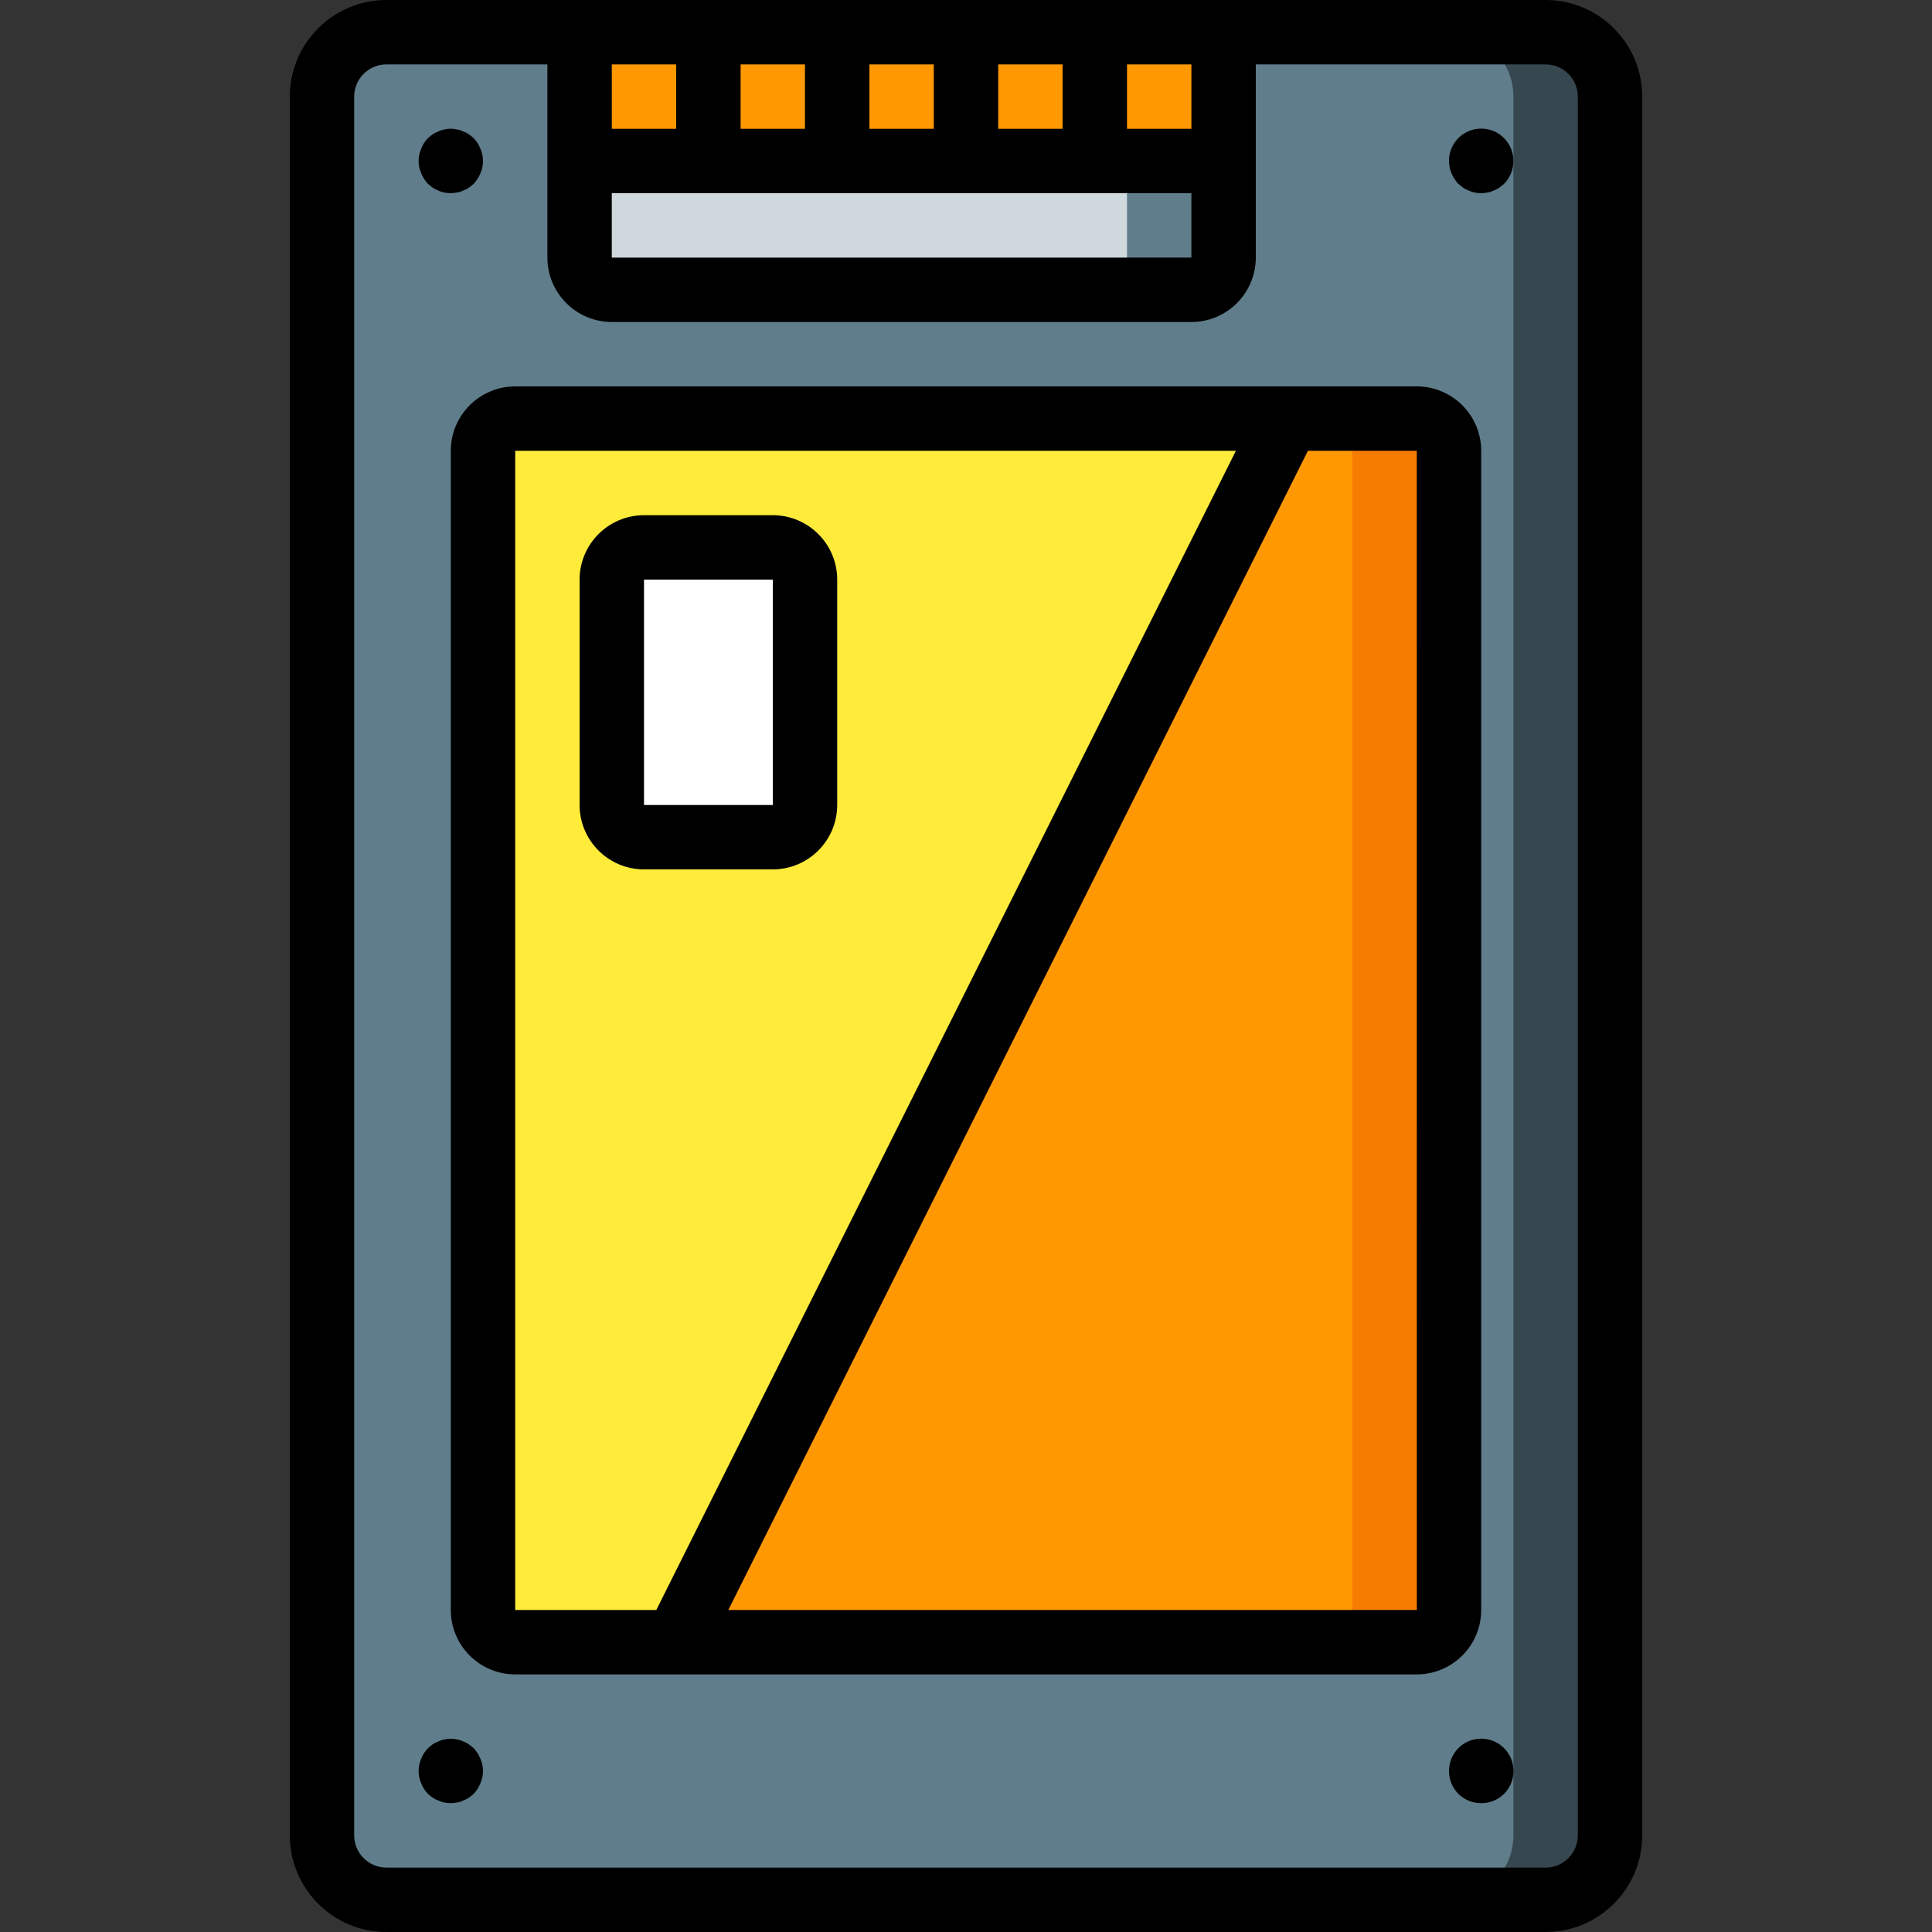 <?xml version="1.0" encoding="iso-8859-1"?>
<!-- Generator: Adobe Illustrator 19.0.0, SVG Export Plug-In . SVG Version: 6.00 Build 0)  -->
<svg version="1.1" id="Capa_1" xmlns="http://www.w3.org/2000/svg" xmlns:xlink="http://www.w3.org/1999/xlink" x="0px" y="0px"
	 viewBox="0 0 512 512" style="enable-background:new 0 0 512 512;" xml:space="preserve">
<rect x="0" y="0" width="512" height="512" fill="#333333" stroke="none"/>
<g>
	<g transform="translate(1 1)">
		<path style="fill:#37474F;" d="M101.4,7.533h307.2c9.426,0,17.067,7.641,17.067,17.067v460.8c0,9.426-7.641,17.067-17.067,17.067
			H101.4c-9.426,0-17.067-7.641-17.067-17.067V24.6C84.333,15.174,91.974,7.533,101.4,7.533z"/>
		<g>
			<path style="fill:#607D8B;" d="M101.4,7.533H383c9.426,0,17.067,7.641,17.067,17.067v460.8c0,9.426-7.641,17.067-17.067,17.067
				H101.4c-9.426,0-17.067-7.641-17.067-17.067V24.6C84.333,15.174,91.974,7.533,101.4,7.533z"/>
			<path style="fill:#607D8B;" d="M323.267,41.667v25.6c-0.014,4.707-3.826,8.519-8.533,8.533h-153.6
				c-4.707-0.014-8.519-3.826-8.533-8.533v-25.6H323.267z"/>
		</g>
		<path style="fill:#CFD8DC;" d="M297.667,41.667v25.6c-0.014,4.707-3.826,8.519-8.533,8.533h-128
			c-4.707-0.014-8.519-3.826-8.533-8.533v-25.6H297.667z"/>
		<rect x="152.6" y="7.533" style="fill:#FF9801;" width="170.667" height="34.133"/>
		<path style="fill:#F57C00;" d="M383,118.467v307.2c-0.014,4.707-3.826,8.519-8.533,8.533H178.2l162.133-324.267h34.133
			C379.174,109.947,382.986,113.76,383,118.467z"/>
		<path style="fill:#FF9801;" d="M357.4,118.467v307.2c-0.014,4.707-3.826,8.519-8.533,8.533H178.2l162.133-324.267h8.533
			C353.574,109.947,357.386,113.76,357.4,118.467z"/>
		<path style="fill:#FFEB3A;" d="M340.333,109.933L178.2,434.2h-42.667c-4.707-0.014-8.519-3.826-8.533-8.533v-307.2
			c0.014-4.707,3.826-8.519,8.533-8.533H340.333z"/>
		<path style="fill:#FFFFFF;" d="M169.667,144.067H203.8c4.713,0,8.533,3.82,8.533,8.533v59.733c0,4.713-3.82,8.533-8.533,8.533
			h-34.133c-4.713,0-8.533-3.821-8.533-8.533V152.6C161.133,147.887,164.954,144.067,169.667,144.067z"/>
		<g>
			<rect x="186.733" y="7.533" style="fill:#FF9801;" width="34.133" height="34.133"/>
			<rect x="255" y="7.533" style="fill:#FF9801;" width="34.133" height="34.133"/>
		</g>
	</g>
	<g>
		<path d="M409.6,512c14.132-0.015,25.585-11.468,25.6-25.6V25.6C435.185,11.468,423.732,0.015,409.6,0H102.4
			C88.268,0.015,76.815,11.468,76.8,25.6v460.8c0.015,14.132,11.468,25.585,25.6,25.6H409.6z M162.133,34.133V17.067H179.2v17.067
			H162.133z M162.133,51.2h153.6v17.067h-153.6V51.2z M230.4,34.133V17.067h17.067v17.067H230.4z M315.733,34.133h-17.067V17.067
			h17.067V34.133z M281.6,34.133h-17.067V17.067H281.6V34.133z M213.333,17.067v17.067h-17.067V17.067H213.333z M93.867,486.4V25.6
			c0.005-4.711,3.822-8.529,8.533-8.533h42.667v51.2c0.011,9.421,7.645,17.056,17.067,17.067h153.6
			c9.421-0.011,17.056-7.645,17.067-17.067v-51.2h76.8c4.711,0.005,8.529,3.822,8.533,8.533v460.8
			c-0.005,4.711-3.822,8.529-8.533,8.533H102.4C97.689,494.929,93.871,491.111,93.867,486.4z"/>
		<path d="M113.408,48.725c0.425,0.341,0.85,0.683,1.275,1.021c0.477,0.324,0.996,0.583,1.542,0.771
			c0.483,0.245,1,0.418,1.534,0.512c0.565,0.098,1.136,0.155,1.708,0.171c0.542-0.016,1.083-0.073,1.617-0.171
			c0.566-0.082,1.115-0.255,1.625-0.513c0.543-0.188,1.059-0.447,1.533-0.771c0.425-0.338,0.858-0.679,1.284-1.021
			c0.771-0.816,1.379-1.772,1.792-2.817c0.911-2.067,0.911-4.421,0-6.487c-0.412-1.044-1.02-1.999-1.792-2.813
			c-0.406-0.368-0.835-0.71-1.283-1.025c-0.475-0.324-0.99-0.583-1.533-0.771c-0.51-0.258-1.059-0.43-1.625-0.508
			c-1.093-0.258-2.232-0.258-3.325,0c-0.534,0.091-1.051,0.263-1.533,0.508c-0.546,0.187-1.064,0.447-1.542,0.771
			c-0.446,0.315-0.872,0.657-1.275,1.025c-0.79,0.8-1.4,1.759-1.792,2.813c-0.911,2.067-0.911,4.421,0,6.487
			C112.029,46.953,112.637,47.909,113.408,48.725z"/>
		<path d="M387.75,49.746c0.477,0.324,0.996,0.583,1.542,0.771c0.483,0.245,1,0.418,1.533,0.513
			c0.565,0.098,1.136,0.155,1.708,0.171c0.542-0.016,1.083-0.073,1.617-0.171c0.566-0.082,1.115-0.255,1.625-0.513
			c0.543-0.188,1.059-0.447,1.533-0.771c0.425-0.338,0.858-0.679,1.284-1.021c3.3-3.365,3.3-8.752,0-12.117
			c-2.441-2.461-6.129-3.201-9.331-1.872c-3.202,1.329-5.281,4.463-5.261,7.93c0.03,2.26,0.914,4.424,2.475,6.059
			C386.9,49.067,387.325,49.408,387.75,49.746z"/>
		<path d="M113.408,475.392c0.403,0.367,0.829,0.708,1.275,1.021c0.477,0.324,0.996,0.583,1.542,0.771
			c0.483,0.245,1,0.418,1.533,0.513c0.565,0.098,1.136,0.155,1.709,0.171c0.542-0.016,1.083-0.073,1.617-0.171
			c0.566-0.082,1.115-0.255,1.625-0.512c0.543-0.188,1.059-0.447,1.533-0.771c0.449-0.313,0.878-0.654,1.284-1.021
			c0.771-0.816,1.379-1.772,1.792-2.817c0.911-2.067,0.911-4.421,0-6.487c-0.433-1.033-1.039-1.984-1.792-2.813
			c-0.425-0.341-0.858-0.683-1.283-1.025c-0.475-0.324-0.99-0.583-1.533-0.771c-0.51-0.258-1.059-0.43-1.625-0.508
			c-1.093-0.258-2.232-0.258-3.325,0c-0.534,0.091-1.051,0.263-1.533,0.508c-0.546,0.187-1.064,0.447-1.542,0.771l-1.276,1.024
			c-0.772,0.814-1.38,1.769-1.792,2.813c-0.911,2.067-0.911,4.421,0,6.487C112.008,473.629,112.619,474.589,113.408,475.392z"/>
		<path d="M386.475,463.275c-3.3,3.365-3.3,8.752,0,12.117c3.365,3.3,8.752,3.3,12.117,0c3.346-3.346,3.346-8.771,0-12.117
			S389.821,459.929,386.475,463.275z"/>
		<path d="M119.467,119.467v307.2c0.011,9.421,7.645,17.056,17.067,17.067h238.933c9.421-0.011,17.056-7.645,17.067-17.067v-307.2
			c-0.011-9.421-7.645-17.056-17.067-17.067H136.533C127.112,102.411,119.477,110.045,119.467,119.467z M375.475,426.667H193.008
			l153.6-307.2h28.858L375.475,426.667z M136.533,119.467h190.992l-153.6,307.2h-37.392V119.467z"/>
		<path d="M204.8,230.4c9.421-0.011,17.056-7.645,17.067-17.067V153.6c-0.011-9.421-7.645-17.056-17.067-17.067h-34.133
			c-9.421,0.011-17.056,7.645-17.067,17.067v59.733c0.011,9.421,7.645,17.056,17.067,17.067H204.8z M170.667,153.6H204.8
			l0.009,59.733h-34.142V153.6z"/>
	</g>
</g>
<g>
</g>
<g>
</g>
<g>
</g>
<g>
</g>
<g>
</g>
<g>
</g>
<g>
</g>
<g>
</g>
<g>
</g>
<g>
</g>
<g>
</g>
<g>
</g>
<g>
</g>
<g>
</g>
<g>
</g>
</svg>
